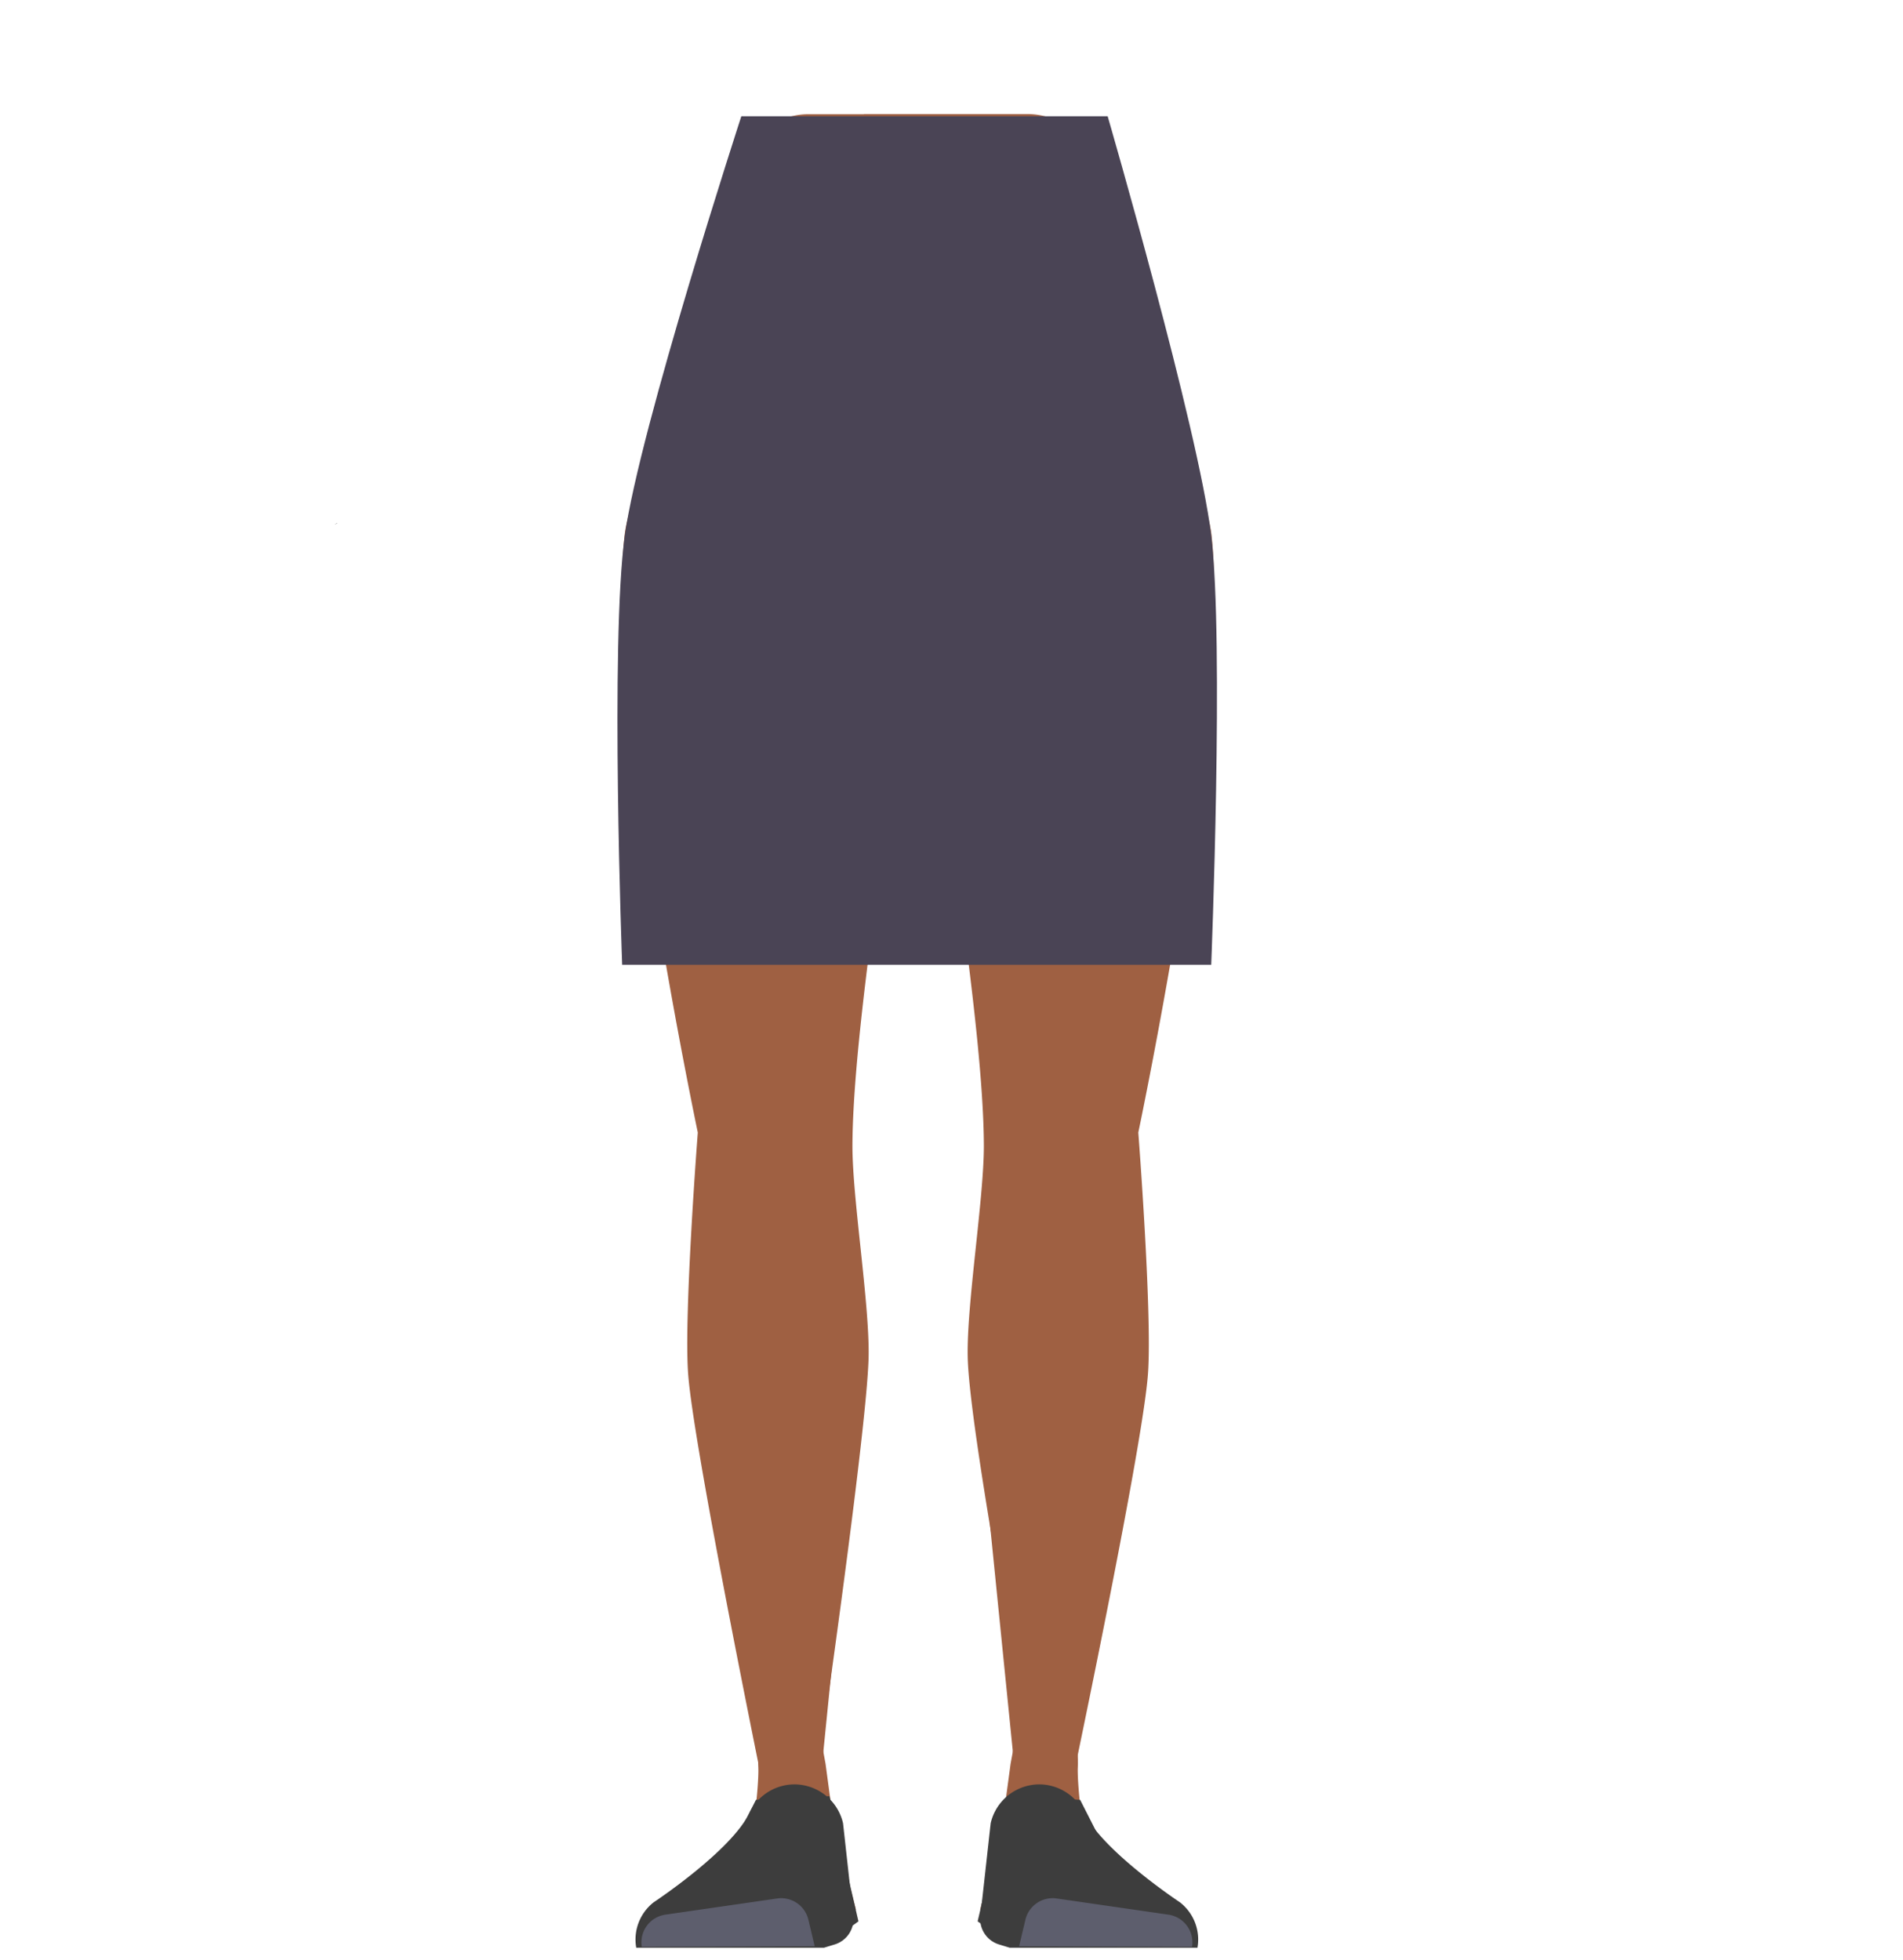<svg xmlns="http://www.w3.org/2000/svg" viewBox="0 0 588 605.71"><defs><style>.cls-1{fill:none;}.cls-2{fill:#9f6042;}.cls-3{fill:#3d3d3d;}.cls-4{fill:#4a4455;}.cls-5{fill:#5d5e6d;}</style></defs><g id="Calque_3" data-name="Calque 3"><polygon points="103.96 161.7 104.05 161.66 103.96 161.61 103.96 161.7"/><polygon points="104.05 161.66 104.15 161.7 104.15 161.61 104.05 161.66"/><polygon points="103.96 161.7 104.05 161.66 103.96 161.61 103.96 161.7"/><polygon points="104.05 161.66 104.15 161.7 104.15 161.61 104.05 161.66"/><path class="cls-1" d="M300.43,76.92c15.56,5,22.34,9.27,26,16,3,5.4,5.81,17.79,6,24,.52,14.5-7.49,51-21.11,63.13-13.87,12.38-81.64,12.38-95.5,0-13.63-12.17-21.63-48.63-21.11-63.13.22-6.18,3-18.57,6-24,3.7-6.68,10.48-10.92,26-16,17.8-5.75,35.9-4.84,35.9-4.84S282.64,71.17,300.43,76.92Z"/><polygon points="103.59 162.02 103.69 161.99 103.59 161.94 103.59 162.02"/><polygon points="103.69 161.99 103.78 162.02 103.78 161.94 103.69 161.99"/><polygon points="103.59 162.02 103.69 161.99 103.59 161.94 103.59 162.02"/><polygon points="103.69 161.99 103.78 162.02 103.78 161.94 103.69 161.99"/><path class="cls-2" d="M276.1,168.16V125.94S238.53,77,237.61,77s-22.79,21.09-22.79,21.09l-2.88,18.27-6.25,71.3s11.44,152.24,11.43,153.75c0,.54.35,4.6.8,9.61a23.23,23.23,0,0,0,23.14,21.13h0c11.34,0,17.17-4.33,19.05-15.51l2.54-15s9.54-83.46,8.27-85.5c-.84-1.35,7.19-49.71,5.18-51.73S276.1,168.16,276.1,168.16Z"/><path class="cls-2" d="M259.41,369.83c-.22-.9-7.24-39.62-18.5-39.62h0a21.25,21.25,0,0,0-21.07,18.51l-.93,7.22S214,422.5,215,424s19.72,116.3,19.73,119.09a12.29,12.29,0,0,0,11.6,12.2h0c7.59.42,8.68-4.15,7.84-11.71L266.9,416.87Z"/><path class="cls-2" d="M245.62,530.7c-4.8-.11-11.94,1.25-11.31,15.51.23,5-1.77,27.06-5.93,32.51-1.14,1.51-1.93,5.73-5.38,8.35a3.54,3.54,0,0,0-1.42,3.34l-1,5.39,33.89,1,10-6.72-7-27.3L255.08,545l-.78-4.22C253,530.83,252.72,530.86,245.62,530.7Z"/><path class="cls-2" d="M282.47,35.29l-32.6,0a21.5,21.5,0,0,0-20.63,15.37L213.64,103s-19,49.11-20.58,61.8c-6,49.52,22.55,185.15,22.55,185.15s-4.32,55.8-3,74.37c1.62,23.46,25.55,139.44,25.55,139.44l11.36,5.38s18.42-125.42,18.87-150c.3-16.29-5-48.7-5-65,.09-36.56,12.62-109,16.47-145.31,1.07-10.07,4.13-43.51,4.13-43.51Z"/><polygon class="cls-3" points="233.58 556.15 256.29 555.01 265.25 593.7 259.01 598.22 216.72 598.17 218.89 586.09 225.73 571.59 233.58 556.15"/><path class="cls-2" d="M307.92,369.83c.22-.9,7.25-39.62,18.5-39.62h0a21.25,21.25,0,0,1,21.07,18.51l.94,7.22s4.93,66.56,3.93,68.08-19.71,116.3-19.73,119.09a12.29,12.29,0,0,1-11.6,12.2h0c-7.59.42-8.68-4.15-7.84-11.71L300.43,416.87Z"/><path class="cls-2" d="M321.71,530.7c4.8-.11,11.94,1.25,11.31,15.51-.22,5,1.77,27.06,5.93,32.51,1.14,1.51,1.93,5.73,5.39,8.35a3.55,3.55,0,0,1,1.41,3.34l1,5.39-33.89,1-10-6.72,7-27.3,2.4-17.78.78-4.22C314.29,530.83,314.61,530.86,321.71,530.7Z"/><path class="cls-2" d="M266.9,35.25h50.56a21.5,21.5,0,0,1,20.63,15.37L353.69,103s19.05,49.11,20.58,61.8c6,49.52-22.55,185.15-22.55,185.15s4.32,55.8,3,74.37C353.14,447.75,329.09,561,329.09,561L321,555.31s-21.6-111.62-22-136.23c-.3-16.29,5-48.7,5-65-.09-36.56-12.62-109-16.47-145.31-1.07-10.07-4.13-43.51-4.13-43.51Z"/><polygon class="cls-3" points="333.75 556.15 311.05 555.01 302.08 593.7 308.32 598.22 350.62 598.17 348.44 586.09 341.6 571.59 333.75 556.15"/><path class="cls-4" d="M192.24,298.12s-3.76-99.83.82-132.69c4.64-33.28,36-129.51,36-129.51H342.25s28,96.4,32,129.51c4,32.93,0,132.69,0,132.69Z"/><path class="cls-3" d="M245.22,551.38h0a15.44,15.44,0,0,0-13.63,8.76h0C225.9,572,202,587.79,202,587.79a14.57,14.57,0,0,0-5.41,14.06h0l58,0,3.27-1a8.2,8.2,0,0,0,5.82-8.61l-3.19-28.85A15.44,15.44,0,0,0,245.22,551.38Z"/><path class="cls-5" d="M198.3,601.57h0a8.64,8.64,0,0,1,7.29-9.94l34.53-5a8.65,8.65,0,0,1,9.66,6.56l1.95,8.2Z"/><path class="cls-3" d="M321.4,551.38h0A15.44,15.44,0,0,1,335,560.14h0c5.69,11.85,29.55,27.65,29.55,27.65A14.57,14.57,0,0,1,370,601.85h0l-58,0-3.27-1a8.21,8.21,0,0,1-5.83-8.61l3.2-28.85A15.44,15.44,0,0,1,321.4,551.38Z"/><path class="cls-5" d="M368.32,601.57h0a8.64,8.64,0,0,0-7.29-9.94l-34.53-5a8.65,8.65,0,0,0-9.66,6.56l-1.95,8.2Z"/></g></svg>